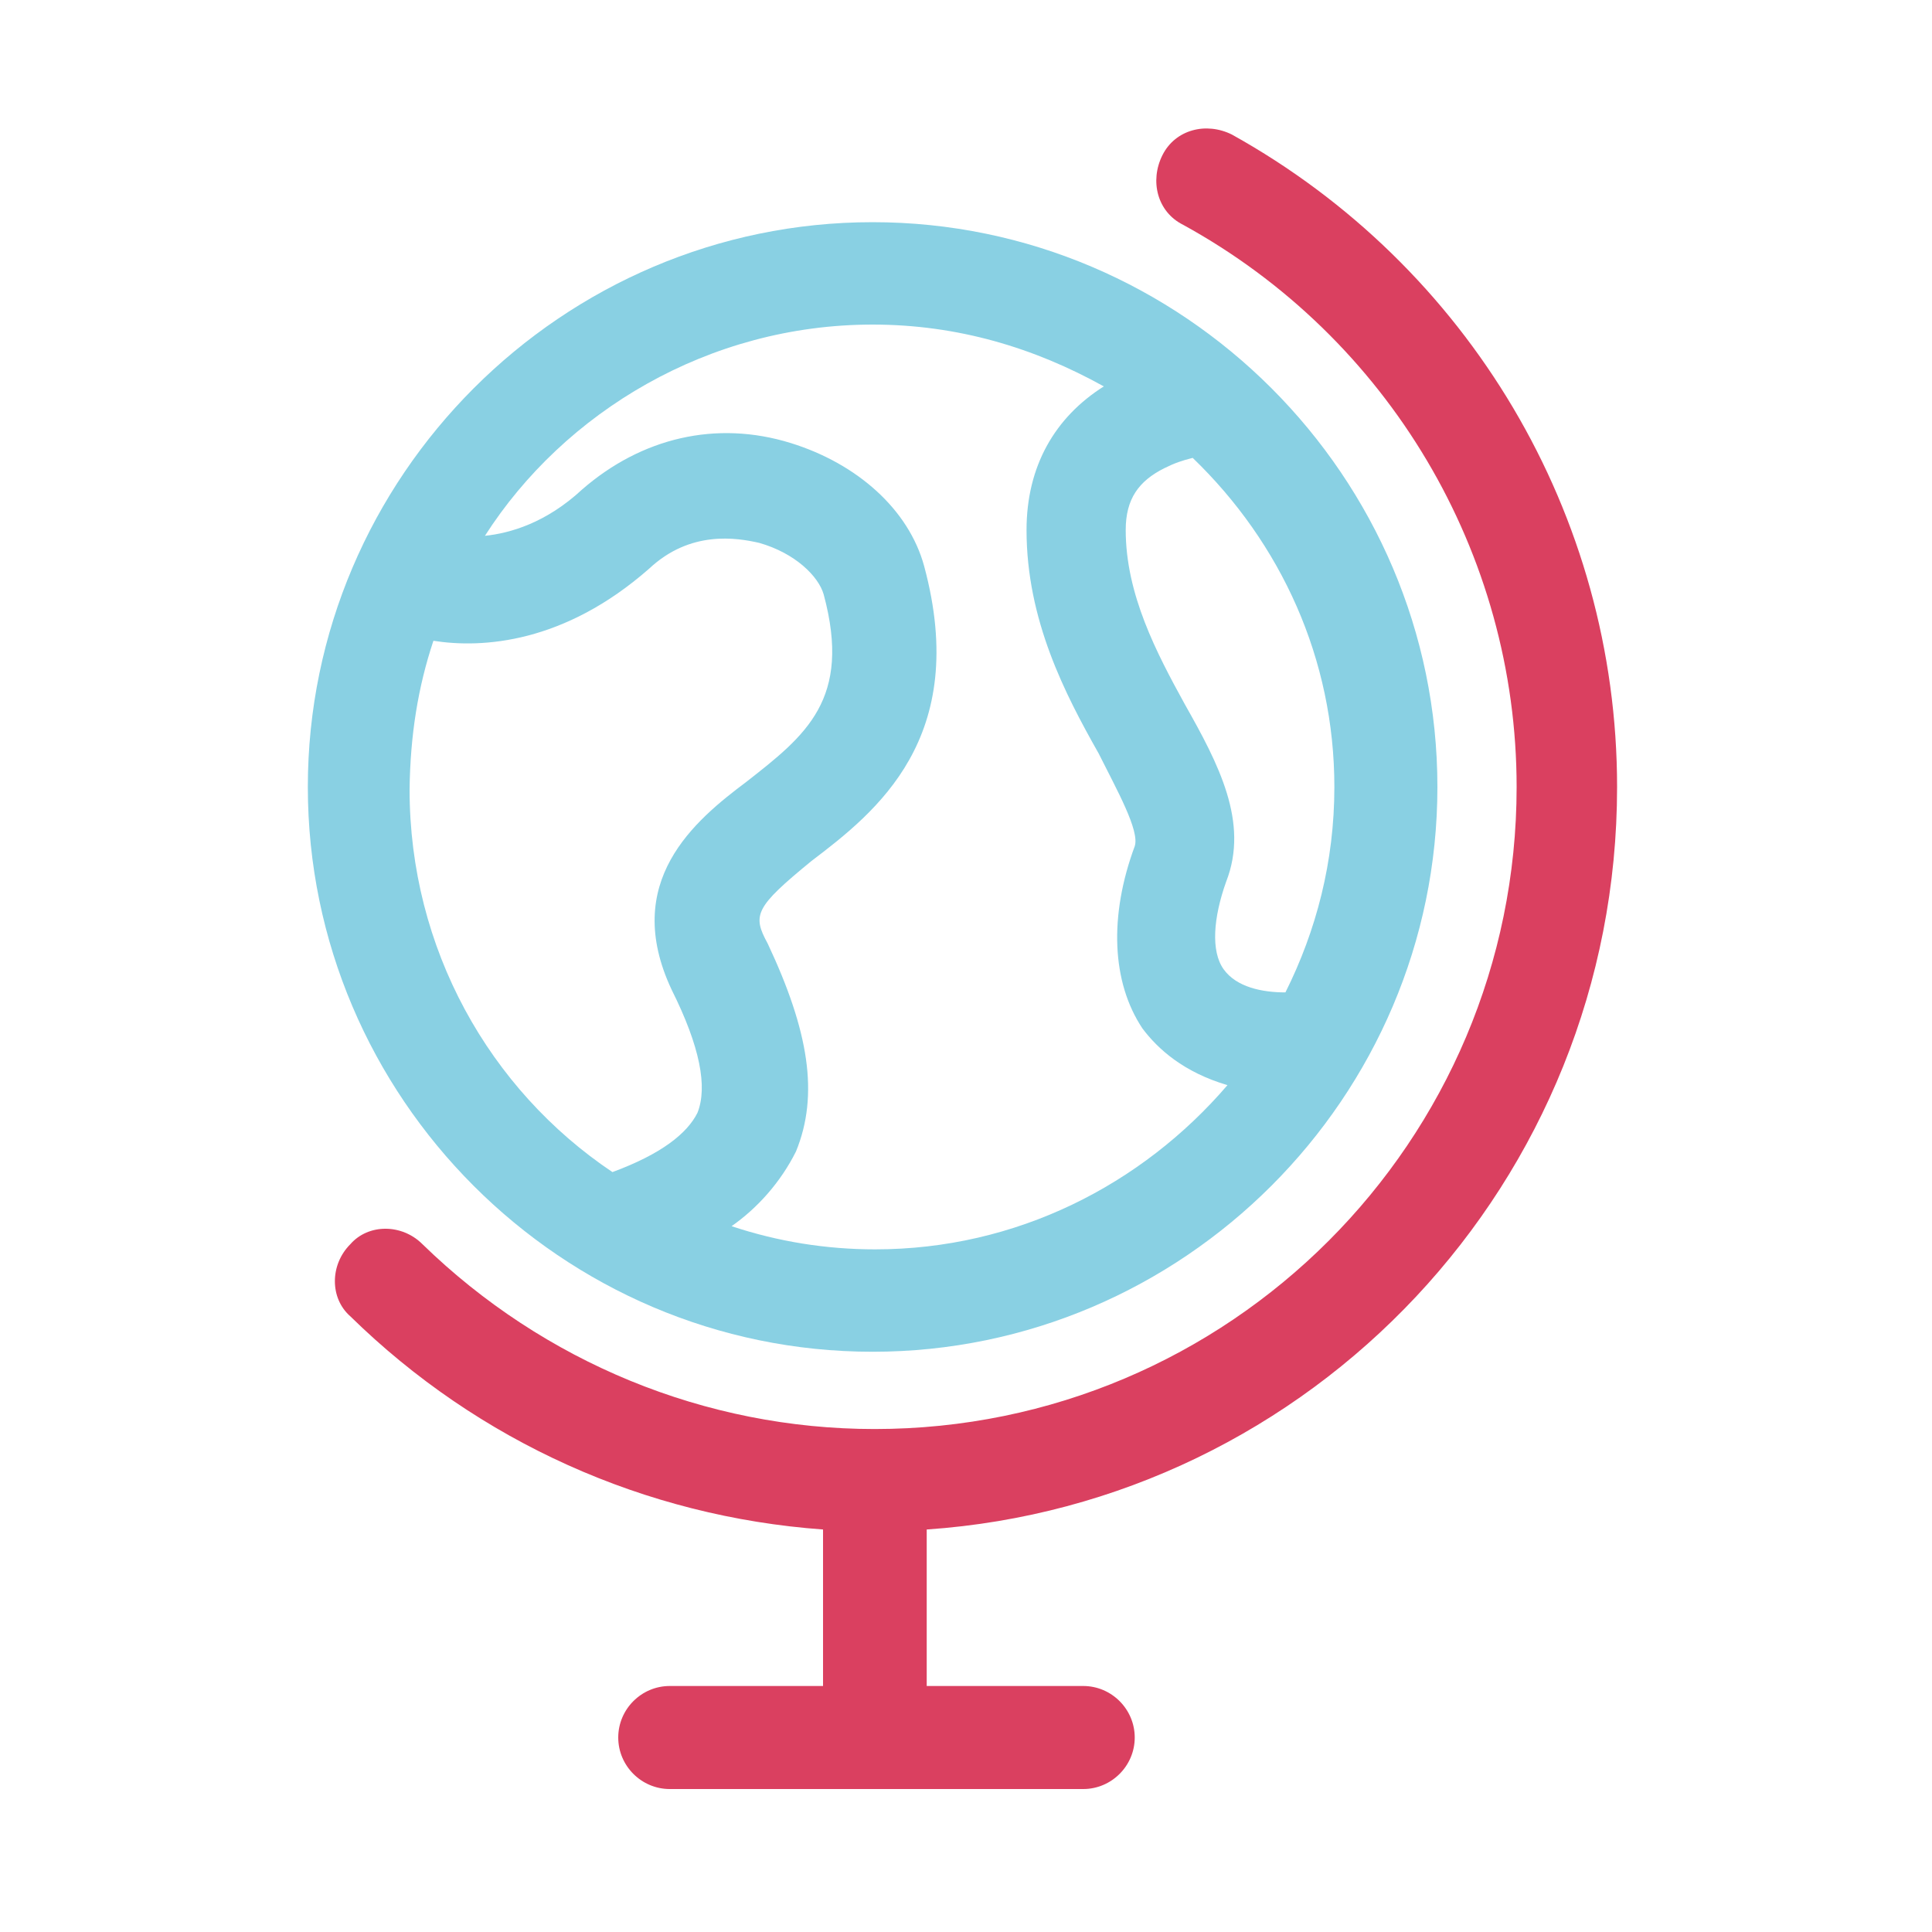 <?xml version="1.0" encoding="utf-8"?>
<!-- Generator: Adobe Illustrator 19.1.0, SVG Export Plug-In . SVG Version: 6.00 Build 0)  -->
<svg version="1.1" id="Layer_1" xmlns="http://www.w3.org/2000/svg" xmlns:xlink="http://www.w3.org/1999/xlink" x="0px" y="0px"
	 viewBox="0 0 300 300" style="enable-background:new 0 0 300 300;" xml:space="preserve">
<style type="text/css">
	.st0{fill:#DA4060;}
	.st1{fill:none;}
	.st2{fill:#89D0E3;}
	.st3{fill:#89D0E2;}
</style>
<g>
	<path class="st2" d="M135.5,209.9c48.2,0,87.7-39.5,87.7-87.7s-39.5-87.7-87.7-87.7S47.8,74,47.8,122.2S87.2,209.9,135.5,209.9z
		 M207.2,122.2c0,11.6-2.8,22.3-7.6,31.9c-3.6,0-7.6-0.8-9.6-3.6c-2-2.8-1.6-8,0.4-13.6c3.6-9.2-1.2-18.3-6.4-27.5
		c-4.4-8-9.2-17.1-9.2-27.1c0-4.8,2-7.6,6-9.6c1.6-0.8,2.8-1.2,4.4-1.6C198.9,84.3,207.2,102.3,207.2,122.2z M135.5,50.4
		c13.2,0,25.1,3.6,35.9,9.6c-7.6,4.8-12,12.4-12,22.3c0,14,6,25.5,11.2,34.7c2.8,5.6,6.4,12,5.6,14.4c-4,10.8-3.6,21.1,1.2,28.3
		c2.4,3.2,6.4,6.8,13.2,8.8C177.3,184,157.8,194,135.9,194c-7.6,0-15.1-1.2-22.3-3.6c4-2.8,7.6-6.8,10-11.6c3.6-8.8,2-18.7-4.4-32.3
		c-2.4-4.4-2-5.6,6.8-12.8c10-7.6,24.7-19.1,17.5-45.8c-2.4-8.8-10.4-15.9-20.7-19.1C111.2,65.2,99.6,68,90.4,76
		c-5.6,5.2-11.2,6.8-15.1,7.2C87.6,64,110,50.4,135.5,50.4z M67.3,99.5c7.6,1.2,20.3,0.4,33.5-11.2c6.4-6,13.6-4.8,17.1-4
		c5.6,1.6,9.2,5.2,10,8c4.4,16.3-2.8,21.9-12,29.1c-8,6-19.5,15.5-11.6,32.3c4.4,8.8,5.6,15.1,4,19.1c-1.6,3.2-5.6,6.4-13.2,9.2
		c-19.1-12.8-31.5-34.7-31.5-59.4C63.7,114.2,64.9,106.7,67.3,99.5z"/>
	<path class="st0" d="M251.1,122.2c0-42.3-23.1-80.9-59.8-101.3c-4-2-8.8-0.8-10.8,3.2c-2,4-0.8,8.8,3.2,10.8
		c31.9,17.5,51.8,51,51.8,87.3c0,55-44.6,99.7-99.7,99.7c-26.3,0-51.4-10.4-70.2-28.7c-3.2-3.2-8.4-3.2-11.2,0
		c-3.2,3.2-3.2,8.4,0,11.2c19.9,19.5,45.8,31.1,73.4,33.1v24.3H104c-4.4,0-8,3.6-8,8c0,4.4,3.6,8,8,8h64.2c4.4,0,8-3.6,8-8
		c0-4.4-3.6-8-8-8h-24.3v-24.3C203.6,233.4,251.1,183.6,251.1,122.2z"/>
</g>
</svg>
